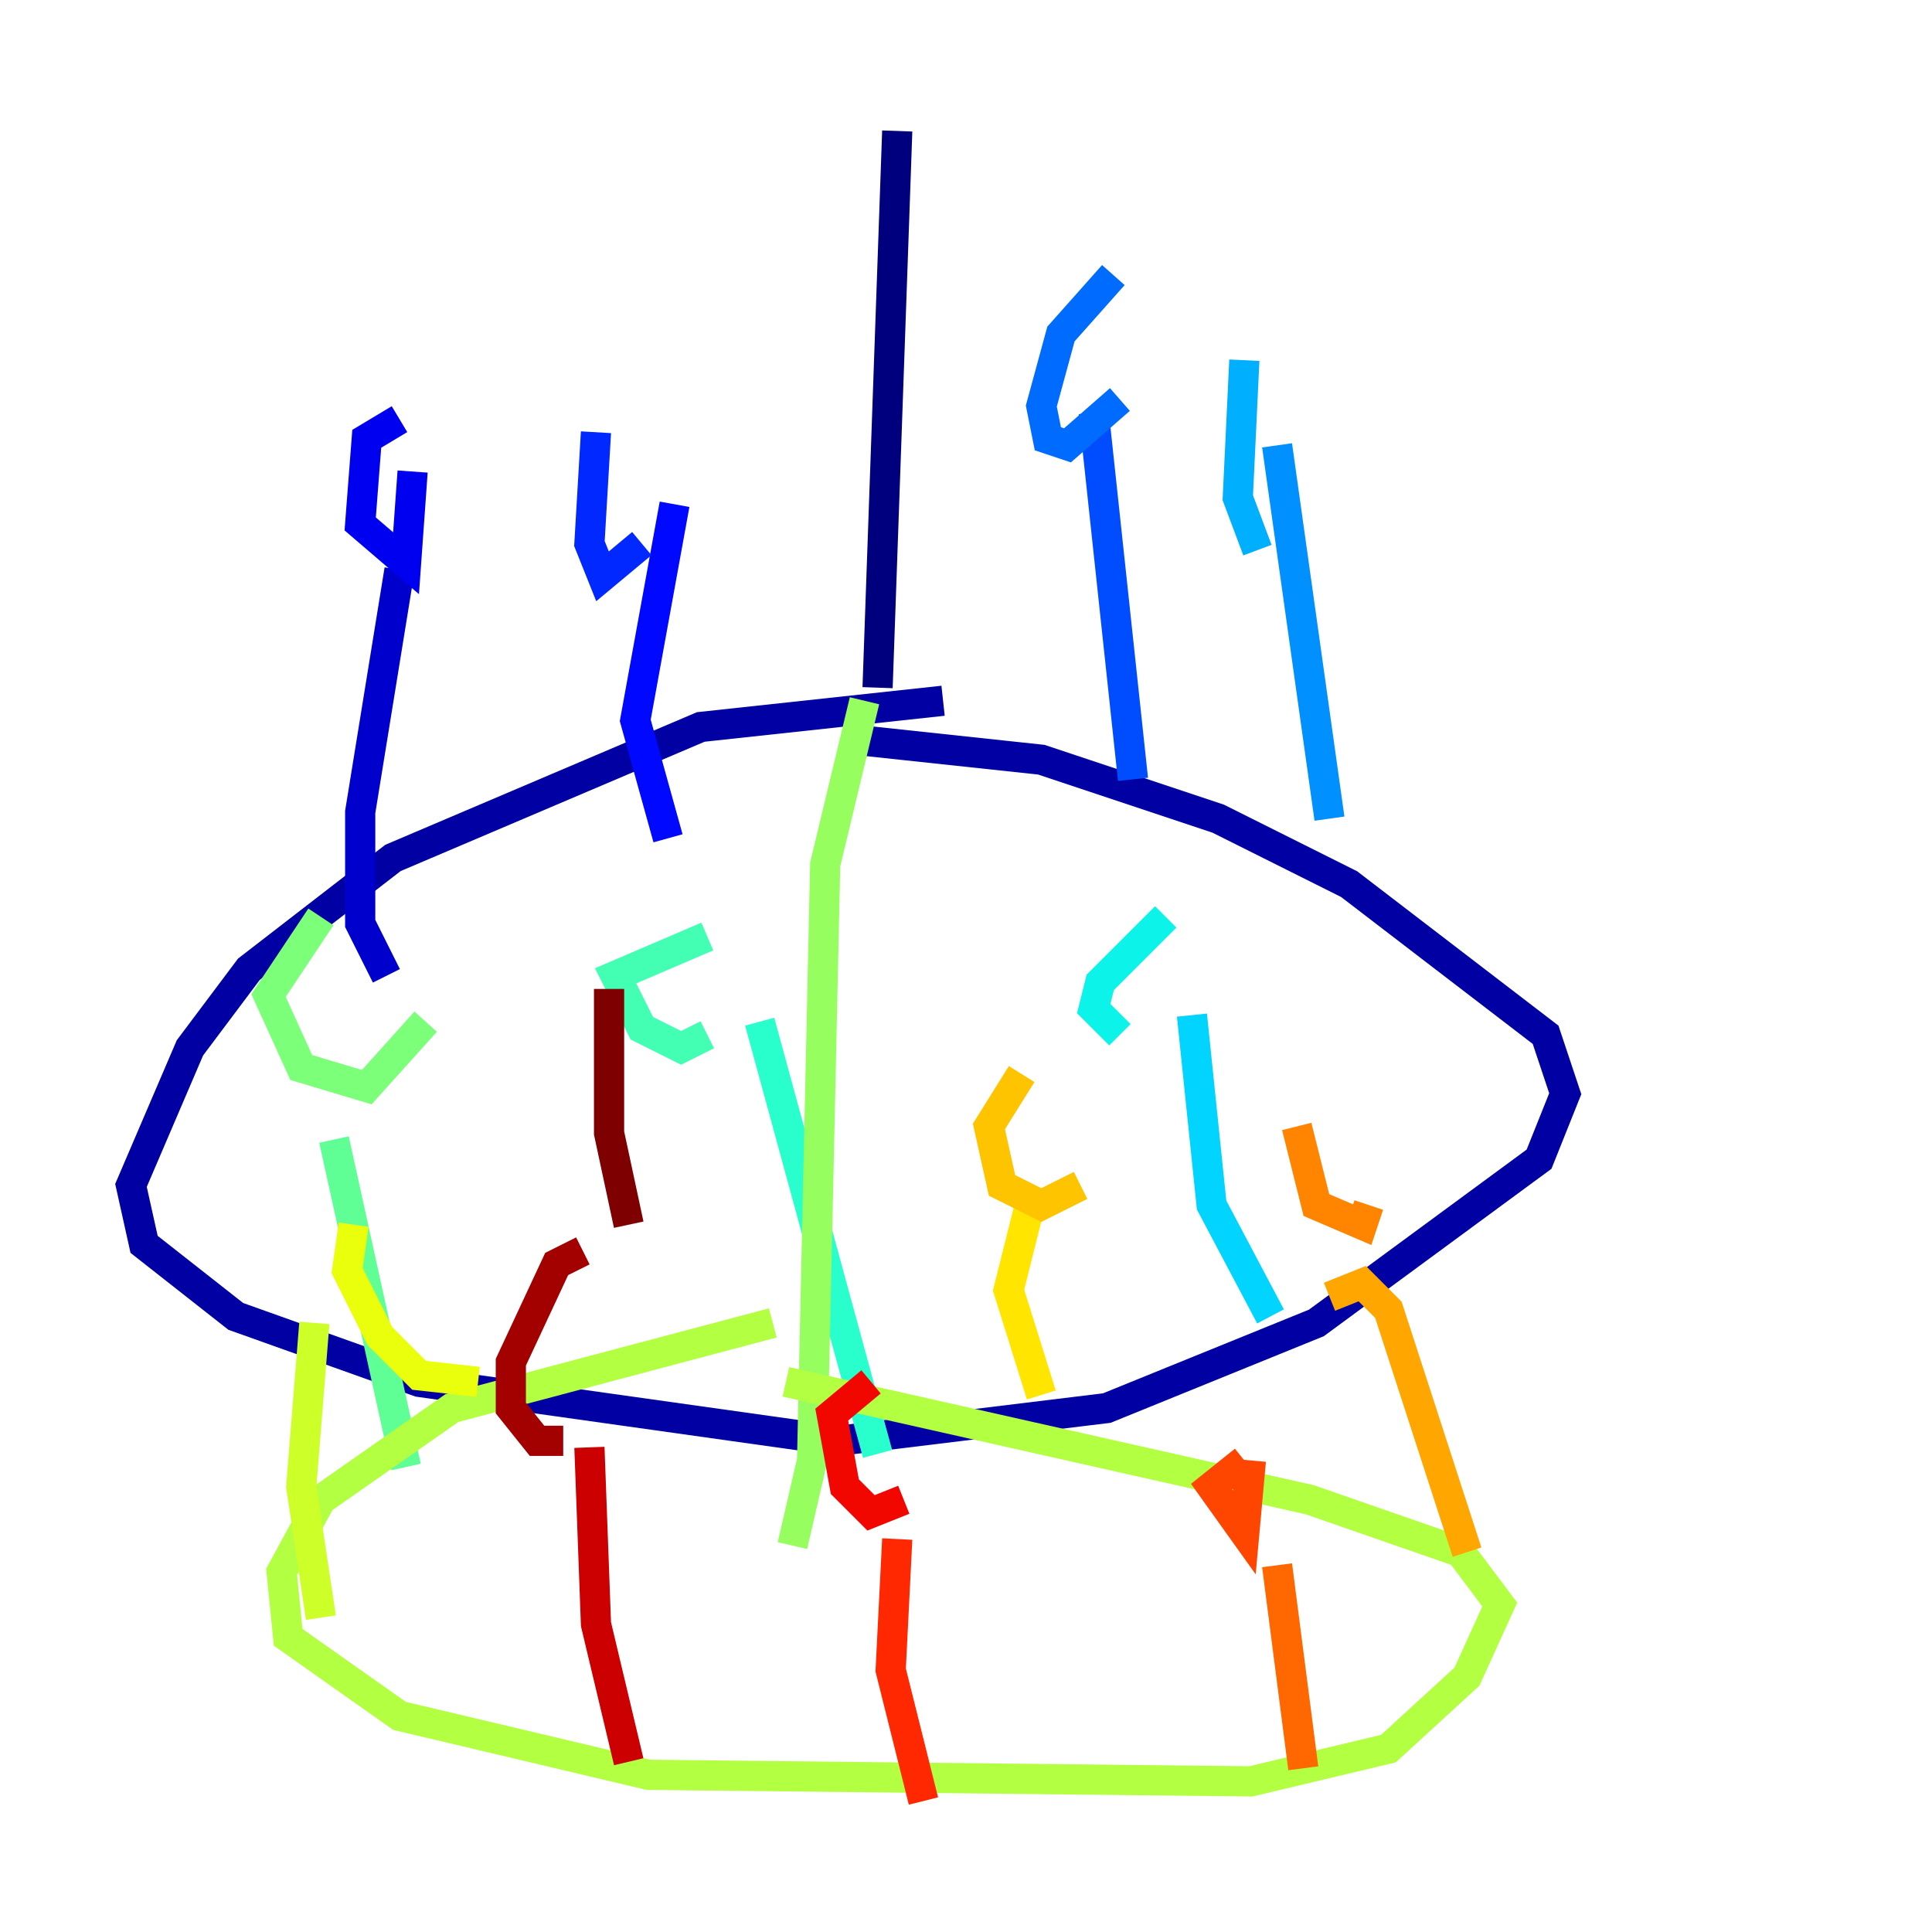 <?xml version="1.0" encoding="utf-8" ?>
<svg baseProfile="tiny" height="128" version="1.2" viewBox="0,0,128,128" width="128" xmlns="http://www.w3.org/2000/svg" xmlns:ev="http://www.w3.org/2001/xml-events" xmlns:xlink="http://www.w3.org/1999/xlink"><defs /><polyline fill="none" points="59.444,8.678 58.142,45.559" stroke="#00007f" stroke-width="2" /><polyline fill="none" points="62.481,46.427 46.427,48.163 26.034,56.841 16.488,64.217 12.583,69.424 8.678,78.536 9.546,82.441 15.62,87.214 27.77,91.552 55.539,95.458 73.329,93.288 87.214,87.647 101.966,76.8 103.702,72.461 102.4,68.556 89.383,58.576 80.705,54.237 68.99,50.332 56.841,49.031" stroke="#0000a3" stroke-width="2" /><polyline fill="none" points="25.6,64.651 23.864,61.18 23.864,53.803 26.468,37.749" stroke="#0000cc" stroke-width="2" /><polyline fill="none" points="26.468,27.77 24.298,29.071 23.864,34.712 26.902,37.315 27.336,31.241" stroke="#0000f1" stroke-width="2" /><polyline fill="none" points="44.258,55.539 42.088,47.729 44.691,33.41" stroke="#0008ff" stroke-width="2" /><polyline fill="none" points="39.485,28.637 39.051,36.014 39.919,38.183 42.522,36.014" stroke="#0028ff" stroke-width="2" /><polyline fill="none" points="75.064,51.634 72.461,27.336" stroke="#004cff" stroke-width="2" /><polyline fill="none" points="73.763,18.224 70.291,22.129 68.99,26.902 69.424,29.071 70.725,29.505 74.197,26.468" stroke="#006cff" stroke-width="2" /><polyline fill="none" points="88.081,54.237 84.61,29.505" stroke="#0090ff" stroke-width="2" /><polyline fill="none" points="82.441,23.864 82.007,32.976 83.308,36.447" stroke="#00b0ff" stroke-width="2" /><polyline fill="none" points="84.176,87.214 80.271,79.837 78.969,67.254" stroke="#00d4ff" stroke-width="2" /><polyline fill="none" points="77.234,60.746 72.895,65.085 72.461,66.82 74.197,68.556" stroke="#0cf4ea" stroke-width="2" /><polyline fill="none" points="58.142,96.325 50.332,67.688" stroke="#29ffcd" stroke-width="2" /><polyline fill="none" points="46.861,62.047 40.786,64.651 42.522,68.122 45.125,69.424 46.861,68.556" stroke="#42ffb3" stroke-width="2" /><polyline fill="none" points="26.902,97.193 22.129,75.498" stroke="#5fff96" stroke-width="2" /><polyline fill="none" points="21.261,60.746 17.79,65.953 19.959,70.725 24.298,72.027 28.203,67.688" stroke="#7cff79" stroke-width="2" /><polyline fill="none" points="57.275,46.427 54.671,57.275 53.803,96.759 52.502,102.4" stroke="#96ff5f" stroke-width="2" /><polyline fill="none" points="51.2,87.647 29.939,93.288 21.261,99.363 18.658,104.136 19.091,108.475 26.468,113.681 42.956,117.586 82.875,118.02 91.986,115.851 97.193,111.078 99.363,106.305 96.759,102.834 86.78,99.363 52.068,91.552" stroke="#b3ff42" stroke-width="2" /><polyline fill="none" points="21.261,107.173 19.959,98.495 20.827,87.647" stroke="#cdff29" stroke-width="2" /><polyline fill="none" points="23.43,81.139 22.997,84.176 25.166,88.515 27.77,91.119 31.675,91.552" stroke="#eaff0c" stroke-width="2" /><polyline fill="none" points="68.99,92.42 66.82,85.478 68.122,80.271" stroke="#ffe500" stroke-width="2" /><polyline fill="none" points="67.688,71.159 65.519,74.63 66.386,78.536 68.99,79.837 71.593,78.536" stroke="#ffc400" stroke-width="2" /><polyline fill="none" points="97.193,102.834 91.986,86.78 90.251,85.044 88.081,85.912" stroke="#ffa600" stroke-width="2" /><polyline fill="none" points="85.912,74.63 87.214,79.837 90.251,81.139 90.685,79.837" stroke="#ff8500" stroke-width="2" /><polyline fill="none" points="86.346,117.153 84.61,103.702" stroke="#ff6700" stroke-width="2" /><polyline fill="none" points="82.441,96.759 80.271,98.495 82.441,101.532 82.875,96.759" stroke="#ff4600" stroke-width="2" /><polyline fill="none" points="61.18,119.322 59.01,110.644 59.444,101.966" stroke="#ff2800" stroke-width="2" /><polyline fill="none" points="57.709,91.552 55.105,93.722 55.973,98.495 57.709,100.231 59.878,99.363" stroke="#f10700" stroke-width="2" /><polyline fill="none" points="41.654,116.719 39.485,107.607 39.051,95.891" stroke="#cc0000" stroke-width="2" /><polyline fill="none" points="38.617,82.875 36.881,83.742 33.844,90.251 33.844,93.288 35.58,95.458 37.315,95.458" stroke="#a30000" stroke-width="2" /><polyline fill="none" points="41.654,81.139 40.352,75.064 40.352,65.519" stroke="#7f0000" stroke-width="2" /></svg>